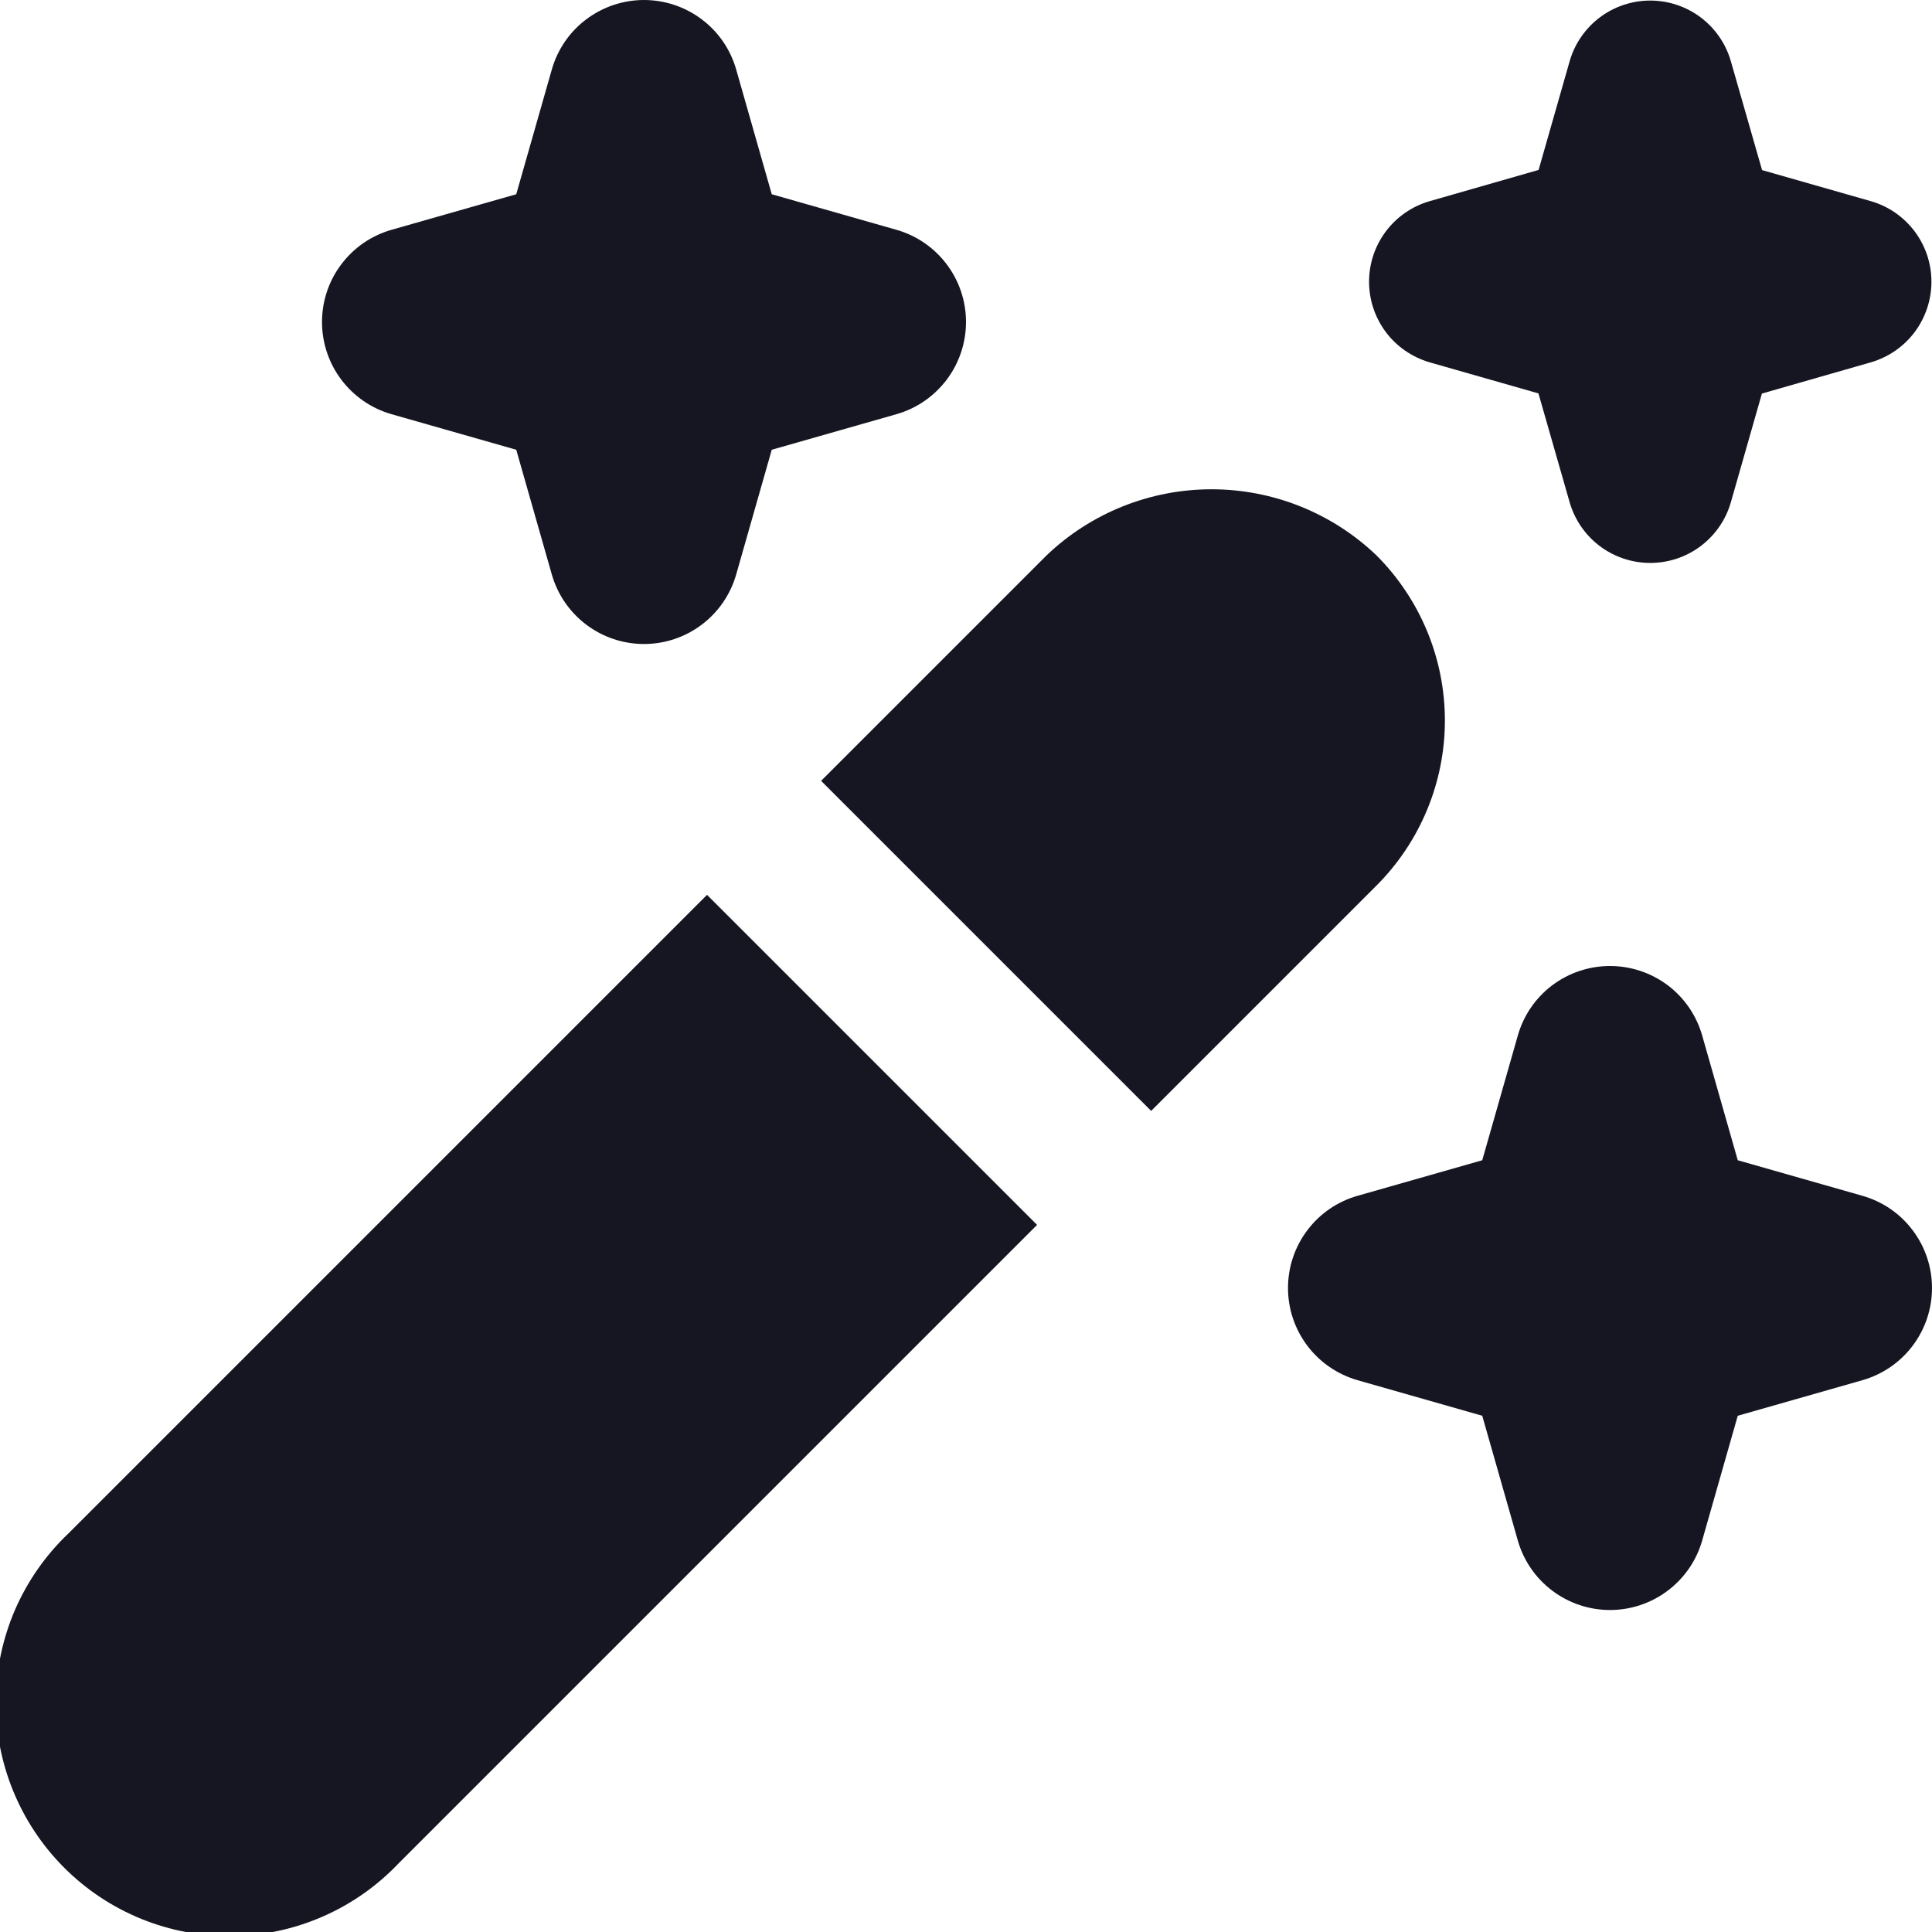<svg width="24" height="24" viewBox="0 0 24 24" fill="none" xmlns="http://www.w3.org/2000/svg">
<g clip-path="url(#clip0_255_1209)">
<path d="M12.883 15.216L4.948 23.151C4.681 23.431 4.361 23.655 4.007 23.809C3.652 23.964 3.27 24.046 2.883 24.05C2.497 24.055 2.113 23.983 1.755 23.837C1.396 23.691 1.071 23.475 0.797 23.201C0.524 22.928 0.308 22.602 0.162 22.244C0.016 21.886 -0.057 21.502 -0.052 21.115C-0.047 20.729 0.035 20.347 0.189 19.992C0.344 19.638 0.568 19.317 0.848 19.051L8.783 11.116L12.883 15.216ZM17.1 6.9C16.548 6.372 15.814 6.078 15.05 6.078C14.286 6.078 13.552 6.372 13 6.9L10.2 9.7L14.3 13.8L17.1 11C17.643 10.456 17.949 9.719 17.949 8.95C17.949 8.181 17.643 7.444 17.1 6.9V6.9ZM4.863 5.145L6.413 5.587L6.855 7.137C6.926 7.385 7.076 7.604 7.283 7.76C7.49 7.916 7.741 8 8 8C8.259 8 8.51 7.916 8.717 7.76C8.924 7.604 9.074 7.385 9.145 7.137L9.587 5.587L11.137 5.145C11.386 5.074 11.604 4.923 11.76 4.717C11.916 4.51 12 4.258 12 4C12 3.741 11.916 3.489 11.76 3.283C11.604 3.076 11.386 2.926 11.137 2.855L9.587 2.413L9.145 0.863C9.074 0.614 8.924 0.395 8.717 0.24C8.51 0.084 8.259 -0 8 -0C7.741 -0 7.49 0.084 7.283 0.24C7.076 0.395 6.926 0.614 6.855 0.863L6.413 2.413L4.863 2.855C4.614 2.926 4.396 3.076 4.24 3.283C4.084 3.489 4 3.741 4 4C4 4.258 4.084 4.51 4.24 4.717C4.396 4.923 4.614 5.074 4.863 5.145V5.145ZM16.863 17.145L18.413 17.587L18.855 19.137C18.926 19.386 19.076 19.604 19.283 19.76C19.49 19.916 19.741 20 20 20C20.259 20 20.51 19.916 20.717 19.76C20.924 19.604 21.074 19.386 21.145 19.137L21.587 17.587L23.137 17.145C23.386 17.073 23.605 16.923 23.76 16.717C23.916 16.51 24 16.259 24 16C24 15.741 23.916 15.489 23.76 15.283C23.605 15.076 23.386 14.926 23.137 14.855L21.587 14.413L21.145 12.863C21.074 12.614 20.924 12.395 20.717 12.239C20.51 12.084 20.259 12 20 12C19.741 12 19.49 12.084 19.283 12.239C19.076 12.395 18.926 12.614 18.855 12.863L18.413 14.413L16.863 14.855C16.614 14.926 16.395 15.076 16.24 15.283C16.084 15.489 16 15.741 16 16C16 16.259 16.084 16.51 16.24 16.717C16.395 16.923 16.614 17.073 16.863 17.145V17.145ZM17.756 4.5L19.111 4.887L19.5 6.244C19.563 6.46 19.695 6.65 19.875 6.785C20.055 6.92 20.275 6.993 20.5 6.993C20.725 6.993 20.945 6.92 21.125 6.785C21.305 6.65 21.437 6.46 21.5 6.244L21.887 4.889L23.244 4.5C23.46 4.436 23.65 4.305 23.785 4.125C23.92 3.944 23.993 3.725 23.993 3.5C23.993 3.274 23.92 3.055 23.785 2.875C23.65 2.695 23.46 2.563 23.244 2.5L21.889 2.113L21.5 0.756C21.437 0.54 21.305 0.35 21.125 0.215C20.945 0.08 20.725 0.007 20.5 0.007C20.275 0.007 20.055 0.08 19.875 0.215C19.695 0.35 19.563 0.54 19.5 0.756L19.113 2.111L17.756 2.5C17.54 2.563 17.35 2.695 17.215 2.875C17.08 3.055 17.007 3.274 17.007 3.5C17.007 3.725 17.08 3.944 17.215 4.125C17.35 4.305 17.54 4.436 17.756 4.5Z" fill="#161622"/>
</g>
<defs>
<clipPath id="clip0_255_1209">
<rect width="24" height="24" fill="white"/>
</clipPath>
</defs>
</svg>
